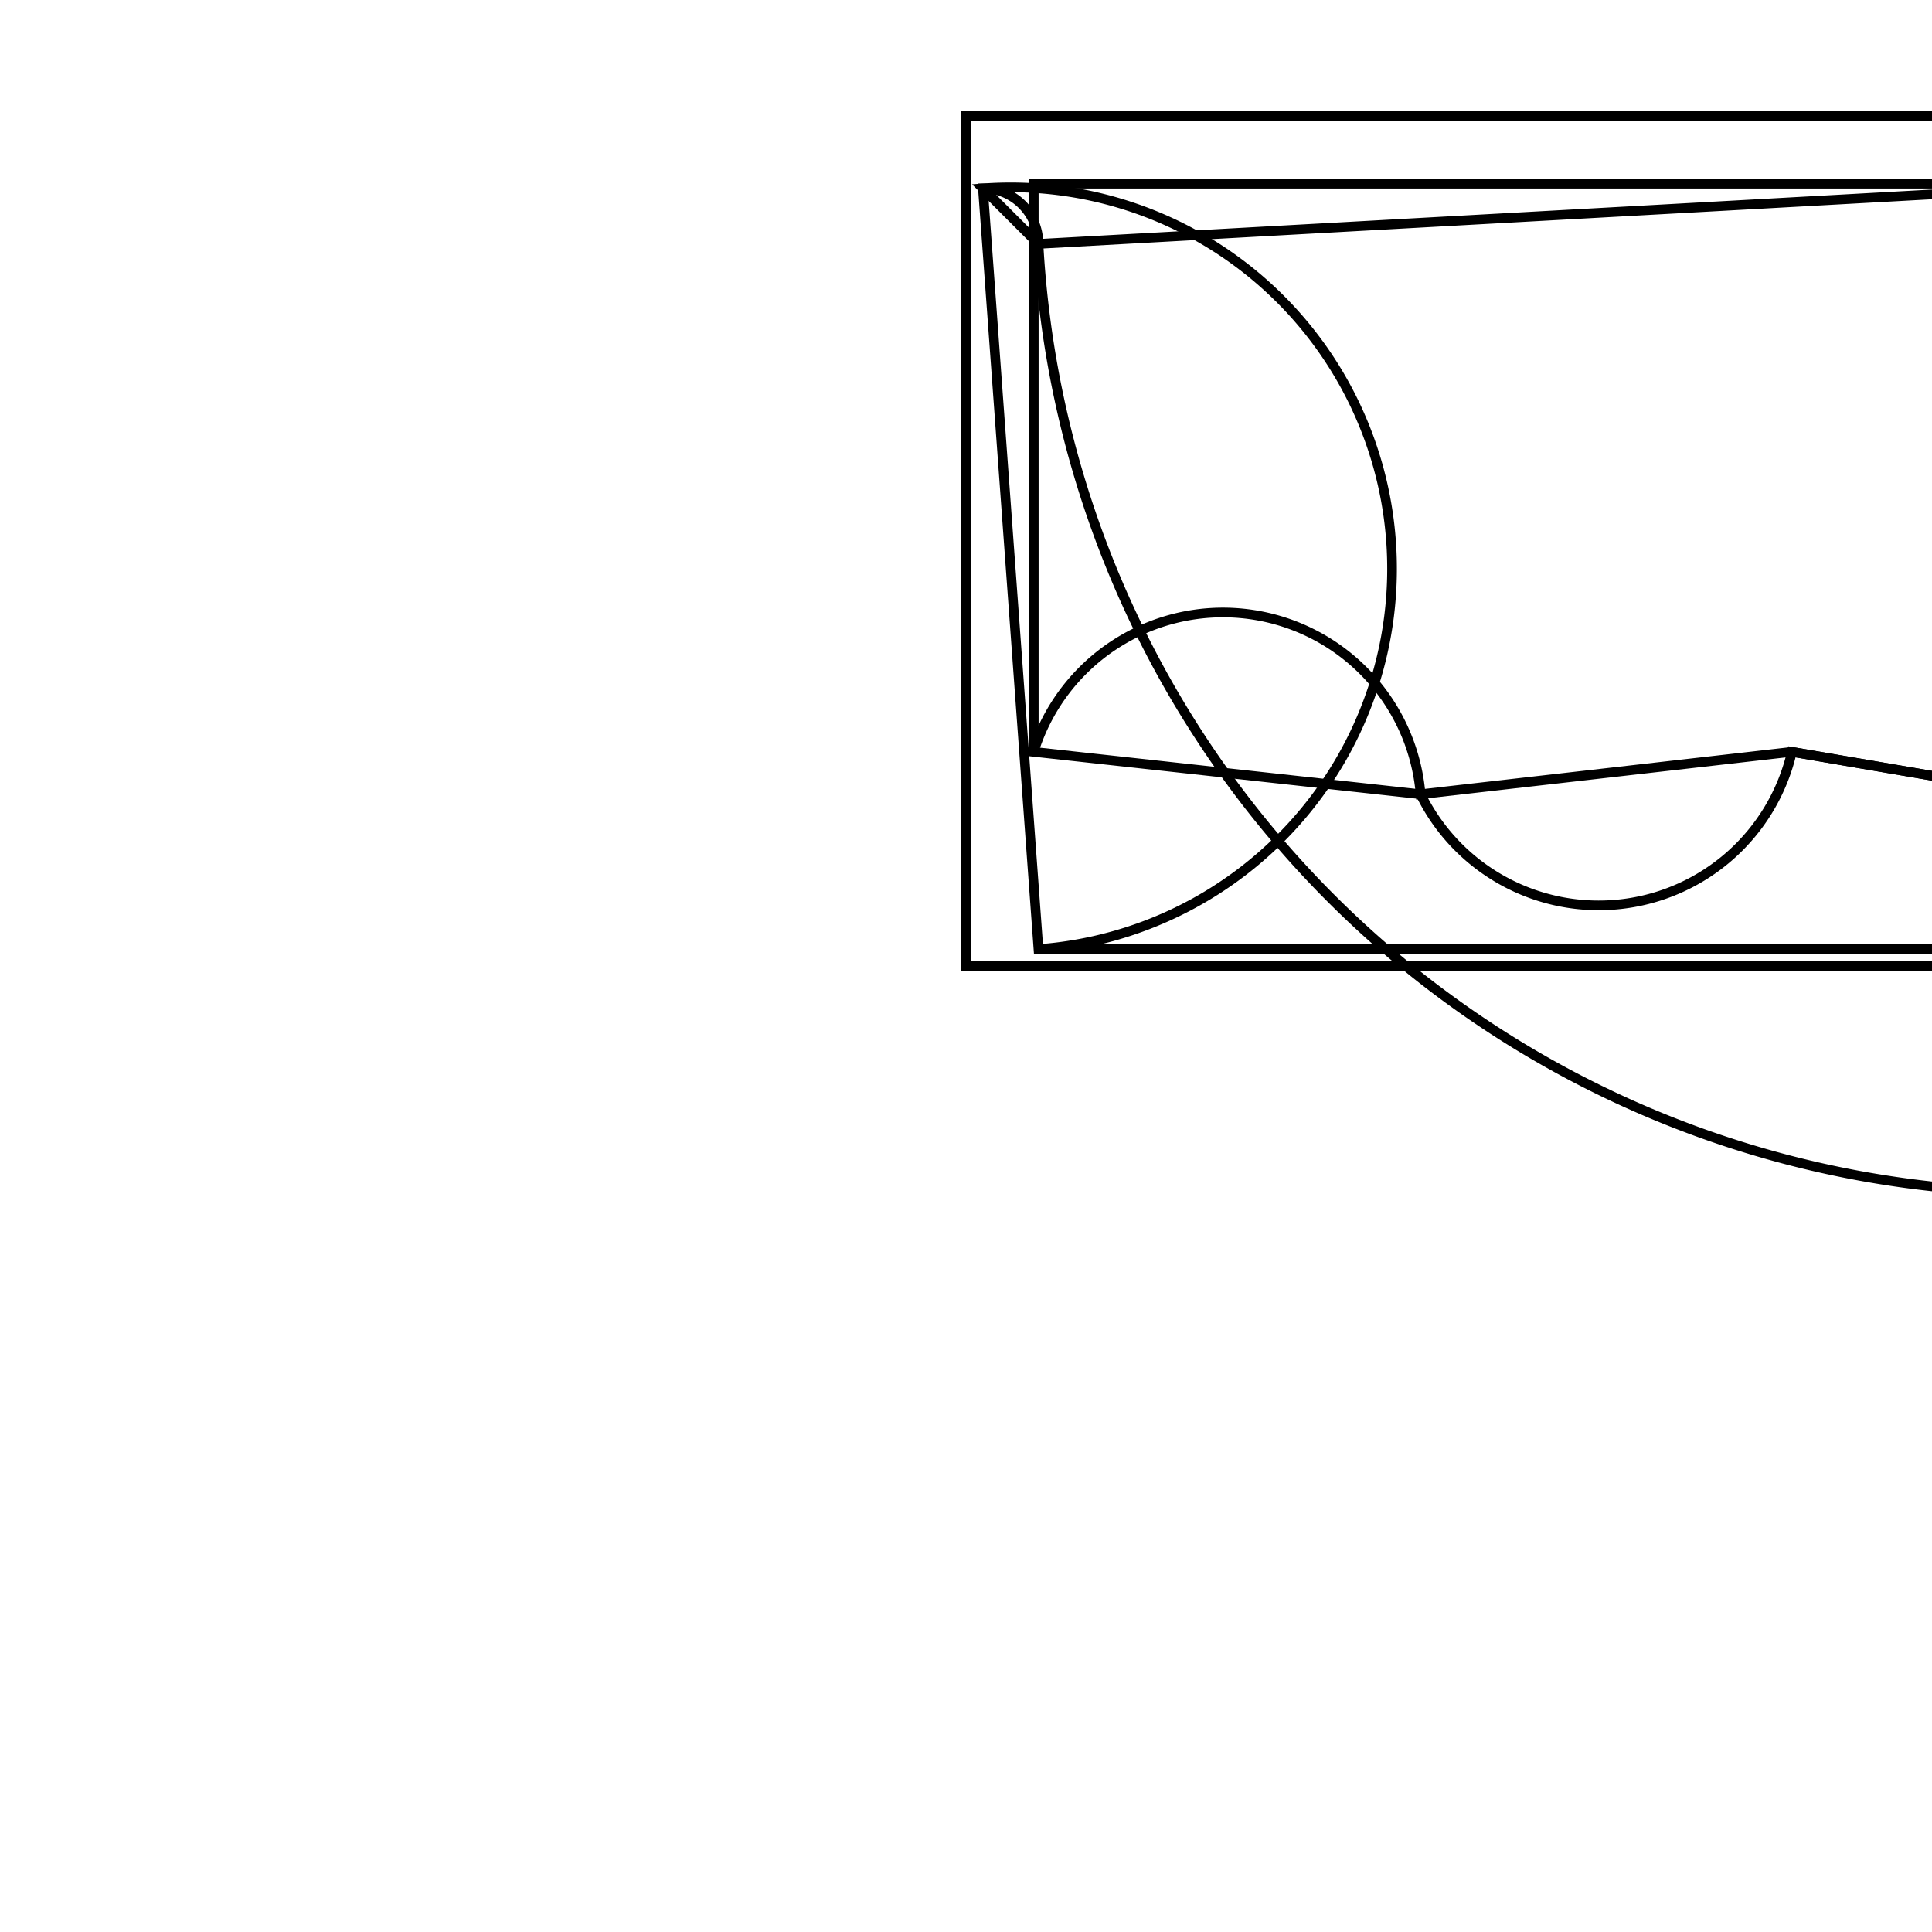 <svg version='1.1' x='0px' y='0px' viewBox='-10 -10 20 20' xmlns='http://www.w3.org/2000/svg'><style>path{stroke:black; stroke-width: 0.1; fill: transparent}</style><path d='M24.8,-8.8,L24.8,0,L0,0,L0,-8.8,L24.8,-8.8,Z'/>
<path d='M24.625,-2.5,L24.625,-0.75,L24.625,-2.5,L24.625,-4.8,A0.575,0.575,0,0,1,24.05,-7.475,L24.05,-8.625,L21.503,-8.625,A0.575,0.575,0,0,1,0.75,-7.475,L0.175,-8.05,A0.575,0.575,0,0,1,0.75,-0.175,L0.75,-0.175,L23,-0.175,A0.575,0.575,0,0,1,24.05,-0.175,Z'/>
<path d='M21.2,-8.1,L21.503,-8.625,L21.2,-8.1,L0.7,-8.1,L0.7,-2.217,A2.053,2.053,0,0,1,4.706,-1.778,L8.55,-2.217,L16.844,-0.8,L22.341,-0.8,L23,-0.175,L0.75,-0.175,A0.575,0.575,0,0,1,0.75,-0.175,L0.175,-8.05,A0.575,0.575,0,0,1,0.75,-7.475,L21.503,-8.625,Z'/>
<path d='M24.25,-0.3,L24.625,-2.5,L24.25,-0.3,L23.45,-0.3,L22.5,-1.2,L16.95,-1.2,L14.75,-2.45,L14.75,-6.15,L16.4,-6.5,L21.4,-6.5,L22,-7.87,L22.7,-8.45,L23.4,-8.45,L24,-7.85,L24.625,-2.5,Z'/>
<path d='M24.625,-0.75,A0.575,0.575,0,0,1,24.05,-0.175,L23,-0.175,L23,-0.175,L22.341,-0.8,L16.844,-0.8,L8.55,-2.217,A2.053,2.053,0,0,1,4.706,-1.778,L0.7,-2.217,L0.7,-8.1,L21.2,-8.1,L21.503,-8.625,L24.05,-8.625,A0.575,0.575,0,0,1,24.05,-7.475,L24.625,-4.8,L24,-7.85,L23.4,-8.45,L22.7,-8.45,L22,-7.87,L21.4,-6.5,L16.4,-6.5,L14.75,-6.15,L14.75,-2.45,L16.95,-1.2,L22.5,-1.2,L23.45,-0.3,L24.25,-0.3,L24.625,-2.5,L24.625,-0.75,Z'/></svg>
